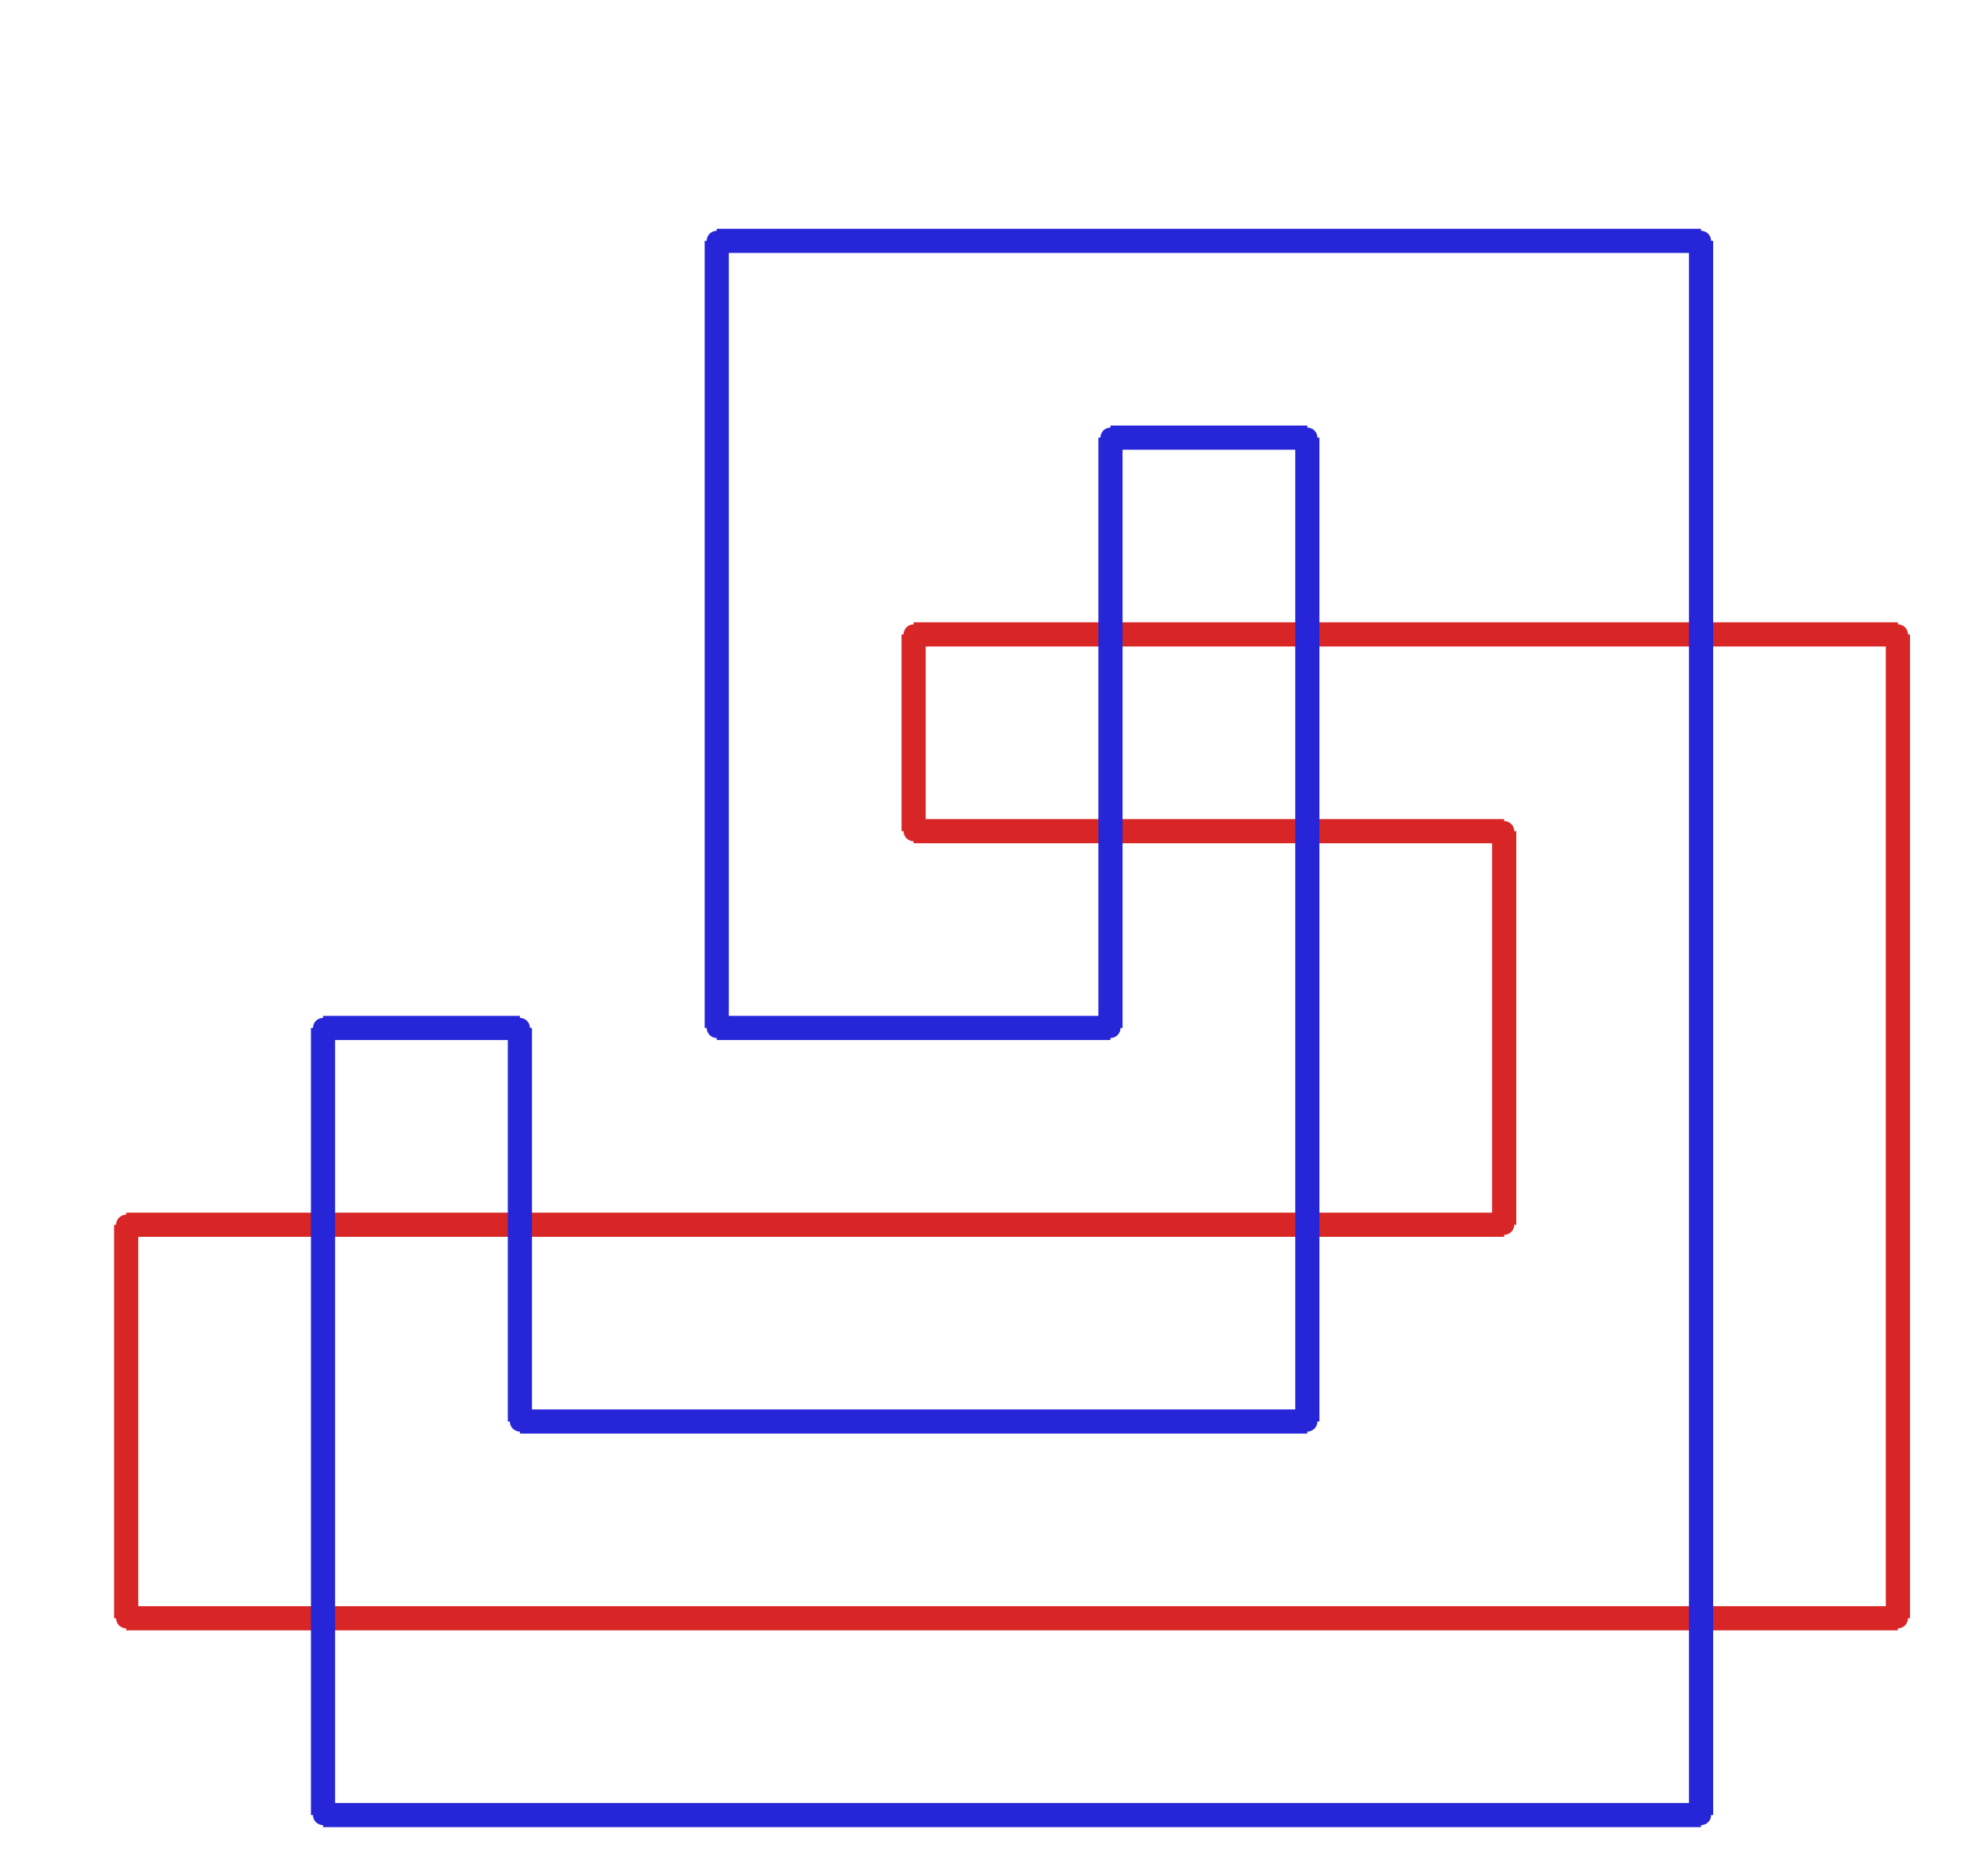<?xml version="1.0" ?><!DOCTYPE svg  PUBLIC '-//W3C//DTD SVG 1.1//EN'  'http://www.w3.org/Graphics/SVG/1.1/DTD/svg11.dtd'><svg xmlns="http://www.w3.org/2000/svg" width="487.000" height="466.000" viewBox="-1.000 -5.000 487.000 466.000"><circle cx="372.556" cy="299.2" r="2.0" stroke="#d82626" fill="#d82626"/><circle cx="372.556" cy="201.45" r="2.0" stroke="#d82626" fill="#d82626"/><circle cx="225.889" cy="201.45" r="2.0" stroke="#d82626" fill="#d82626"/><circle cx="225.889" cy="152.575" r="2.0" stroke="#d82626" fill="#d82626"/><circle cx="470.333" cy="152.575" r="2.0" stroke="#d82626" fill="#d82626"/><circle cx="470.333" cy="396.95" r="2.0" stroke="#d82626" fill="#d82626"/><circle cx="30.333" cy="396.95" r="2.0" stroke="#d82626" fill="#d82626"/><circle cx="30.333" cy="299.2" r="2.0" stroke="#d82626" fill="#d82626"/><circle cx="421.444" cy="54.825" r="2.0" stroke="#2626d8" fill="#2626d8"/><circle cx="177.0" cy="54.825" r="2.0" stroke="#2626d8" fill="#2626d8"/><circle cx="177.0" cy="250.325" r="2.0" stroke="#2626d8" fill="#2626d8"/><circle cx="274.778" cy="250.325" r="2.0" stroke="#2626d8" fill="#2626d8"/><circle cx="274.778" cy="103.7" r="2.0" stroke="#2626d8" fill="#2626d8"/><circle cx="323.667" cy="103.7" r="2.0" stroke="#2626d8" fill="#2626d8"/><circle cx="323.667" cy="348.075" r="2.0" stroke="#2626d8" fill="#2626d8"/><circle cx="128.111" cy="348.075" r="2.0" stroke="#2626d8" fill="#2626d8"/><circle cx="128.111" cy="250.325" r="2.0" stroke="#2626d8" fill="#2626d8"/><circle cx="79.222" cy="250.325" r="2.0" stroke="#2626d8" fill="#2626d8"/><circle cx="79.222" cy="445.825" r="2.0" stroke="#2626d8" fill="#2626d8"/><circle cx="421.444" cy="445.825" r="2.0" stroke="#2626d8" fill="#2626d8"/><line x1="372.556" y1="299.2" x2="372.556" y2="201.45" stroke="#d82626" fill="none" stroke-width="6.0"/><line x1="372.556" y1="201.45" x2="225.889" y2="201.45" stroke="#d82626" fill="none" stroke-width="6.0"/><line x1="225.889" y1="201.45" x2="225.889" y2="152.575" stroke="#d82626" fill="none" stroke-width="6.0"/><line x1="225.889" y1="152.575" x2="470.333" y2="152.575" stroke="#d82626" fill="none" stroke-width="6.0"/><line x1="470.333" y1="152.575" x2="470.333" y2="396.95" stroke="#d82626" fill="none" stroke-width="6.0"/><line x1="470.333" y1="396.95" x2="30.333" y2="396.95" stroke="#d82626" fill="none" stroke-width="6.0"/><line x1="30.333" y1="396.95" x2="30.333" y2="299.2" stroke="#d82626" fill="none" stroke-width="6.0"/><line x1="30.333" y1="299.2" x2="372.556" y2="299.2" stroke="#d82626" fill="none" stroke-width="6.0"/><line x1="421.444" y1="54.825" x2="177.0" y2="54.825" stroke="#2626d8" fill="none" stroke-width="6.0"/><line x1="177.0" y1="54.825" x2="177.0" y2="250.325" stroke="#2626d8" fill="none" stroke-width="6.0"/><line x1="177.0" y1="250.325" x2="274.778" y2="250.325" stroke="#2626d8" fill="none" stroke-width="6.0"/><line x1="274.778" y1="250.325" x2="274.778" y2="103.7" stroke="#2626d8" fill="none" stroke-width="6.0"/><line x1="274.778" y1="103.7" x2="323.667" y2="103.7" stroke="#2626d8" fill="none" stroke-width="6.0"/><line x1="323.667" y1="103.7" x2="323.667" y2="348.075" stroke="#2626d8" fill="none" stroke-width="6.0"/><line x1="323.667" y1="348.075" x2="128.111" y2="348.075" stroke="#2626d8" fill="none" stroke-width="6.0"/><line x1="128.111" y1="348.075" x2="128.111" y2="250.325" stroke="#2626d8" fill="none" stroke-width="6.0"/><line x1="128.111" y1="250.325" x2="79.222" y2="250.325" stroke="#2626d8" fill="none" stroke-width="6.0"/><line x1="79.222" y1="250.325" x2="79.222" y2="445.825" stroke="#2626d8" fill="none" stroke-width="6.0"/><line x1="79.222" y1="445.825" x2="421.444" y2="445.825" stroke="#2626d8" fill="none" stroke-width="6.0"/><line x1="421.444" y1="445.825" x2="421.444" y2="54.825" stroke="#2626d8" fill="none" stroke-width="6.0"/></svg>
